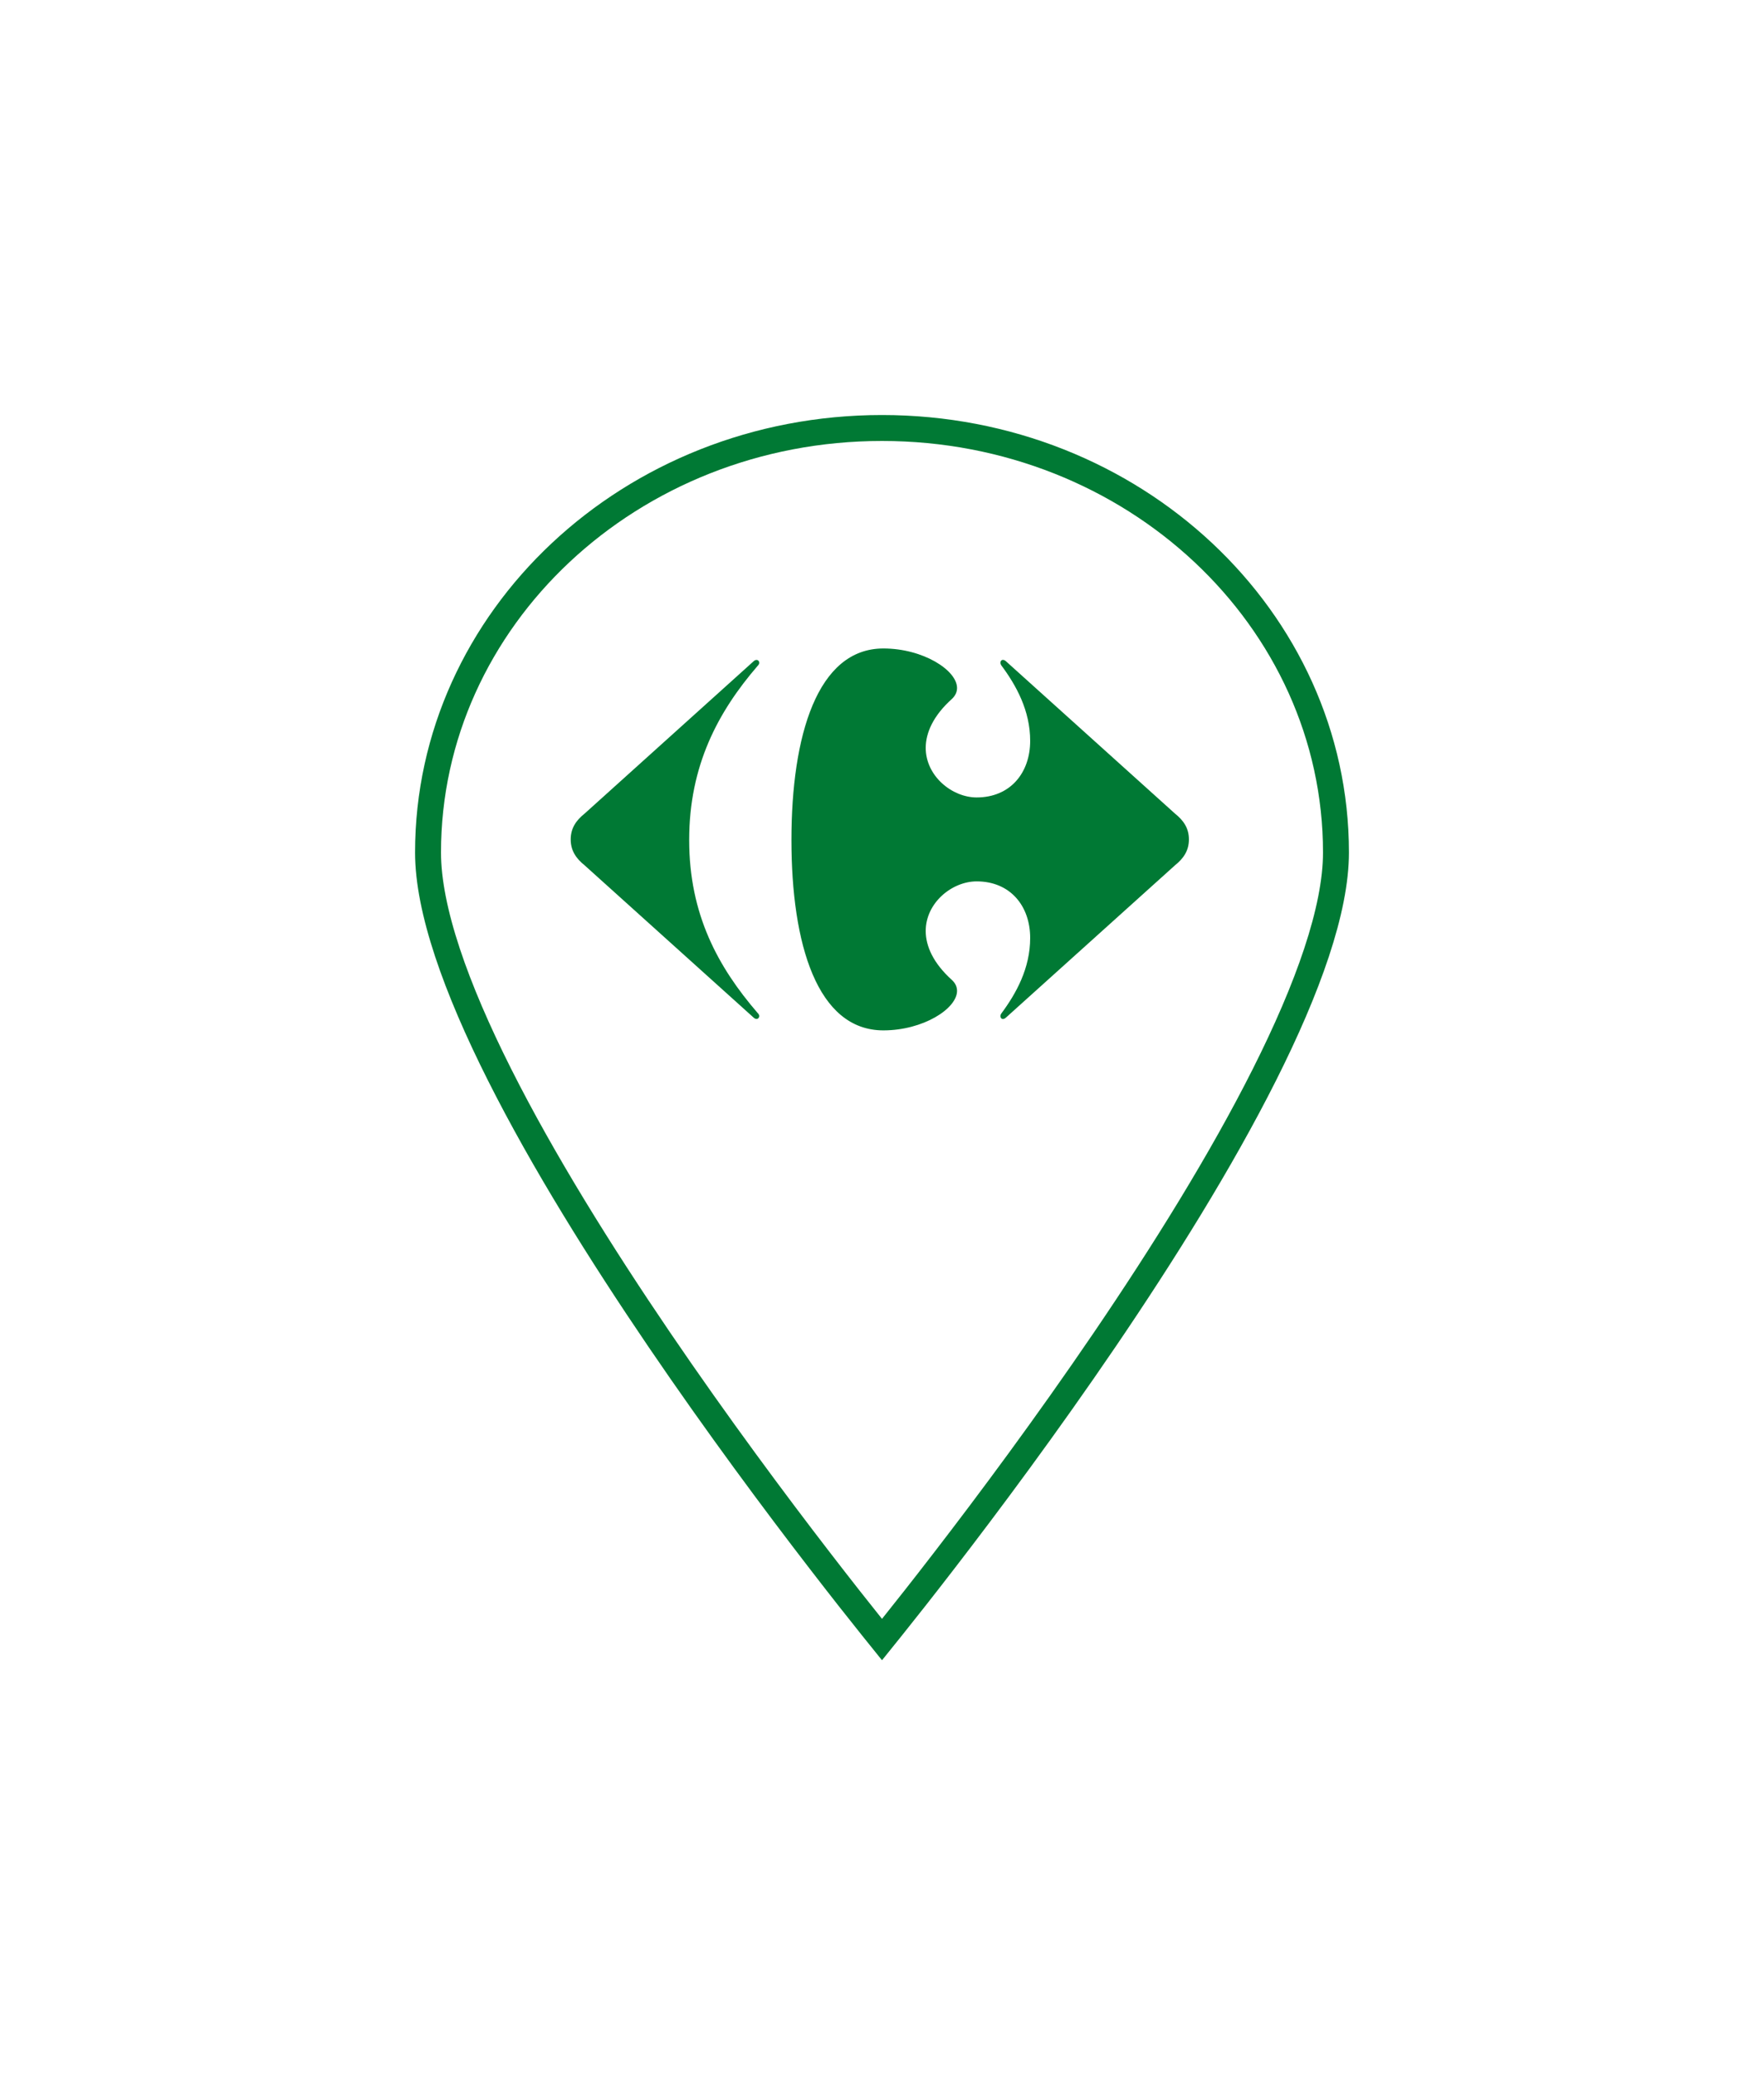 <svg width="68" height="80" viewBox="0 0 68 80" fill="none" xmlns="http://www.w3.org/2000/svg">
<g filter="url(#filter0_d_1_48)">
<path d="M51.5 32.865C51.5 35.067 50.425 38.086 48.741 41.434C47.067 44.763 44.831 48.343 42.587 51.644C40.344 54.943 38.1 57.954 36.416 60.14C35.575 61.233 34.874 62.119 34.383 62.732C34.236 62.916 34.107 63.075 34 63.208C33.893 63.075 33.764 62.916 33.617 62.732C33.126 62.119 32.425 61.233 31.584 60.14C29.9 57.954 27.656 54.943 25.413 51.644C23.169 48.343 20.933 44.763 19.259 41.434C17.575 38.086 16.5 35.067 16.5 32.865C16.5 23.857 24.304 16.5 34 16.5C43.696 16.5 51.5 23.857 51.5 32.865Z" fill="white" stroke="#007934"/>
<rect width="24" height="15" transform="translate(22 25)" fill="white"/>
</g>
<g clip-path="url(#clip0_1_48)">
<path d="M29.047 25.496C29.088 25.457 29.128 25.442 29.163 25.442C29.225 25.442 29.267 25.491 29.267 25.554C29.265 25.592 29.246 25.632 29.207 25.669C27.681 27.44 26.567 29.511 26.567 32.384C26.567 35.252 27.68 37.282 29.207 39.054C29.246 39.089 29.265 39.132 29.267 39.169C29.267 39.232 29.225 39.282 29.163 39.282C29.128 39.282 29.088 39.266 29.047 39.227L22.532 33.356C22.208 33.095 22 32.794 22 32.362C22 31.93 22.208 31.628 22.532 31.369L29.047 25.496Z" fill="#007934"/>
<path d="M34.053 25C31.503 25 30.509 28.369 30.509 32.384C30.509 36.398 31.503 39.723 34.053 39.723C35.583 39.723 36.89 38.889 36.893 38.202C36.893 38.05 36.831 37.906 36.698 37.783C35.972 37.128 35.689 36.476 35.685 35.899C35.682 34.799 36.705 33.979 37.648 33.979C38.947 33.979 39.712 34.93 39.712 36.16C39.712 37.327 39.176 38.297 38.597 39.076C38.576 39.108 38.565 39.142 38.565 39.173C38.566 39.234 38.605 39.285 38.661 39.285C38.697 39.285 38.737 39.268 38.783 39.226L45.298 33.356C45.623 33.095 45.831 32.793 45.831 32.361C45.831 31.93 45.623 31.628 45.298 31.369L38.783 25.497C38.738 25.455 38.698 25.44 38.661 25.44C38.603 25.44 38.566 25.489 38.565 25.549C38.565 25.58 38.577 25.616 38.597 25.648C39.176 26.424 39.712 27.396 39.712 28.561C39.712 29.792 38.947 30.743 37.648 30.743C36.705 30.743 35.683 29.923 35.685 28.824C35.69 28.249 35.972 27.594 36.698 26.943C36.831 26.816 36.893 26.673 36.893 26.522C36.889 25.836 35.582 25 34.053 25Z" fill="#007934"/>
</g>
<defs>
<filter id="filter0_d_1_48" x="0" y="0" width="68" height="80" filterUnits="userSpaceOnUse" color-interpolation-filters="sRGB">
<feFlood flood-opacity="0" result="BackgroundImageFix"/>
<feColorMatrix in="SourceAlpha" type="matrix" values="0 0 0 0 0 0 0 0 0 0 0 0 0 0 0 0 0 0 127 0" result="hardAlpha"/>
<feOffset/>
<feGaussianBlur stdDeviation="8"/>
<feColorMatrix type="matrix" values="0 0 0 0 0 0 0 0 0 0 0 0 0 0 0 0 0 0 0.06 0"/>
<feBlend mode="normal" in2="BackgroundImageFix" result="effect1_dropShadow_1_48"/>
<feBlend mode="normal" in="SourceGraphic" in2="effect1_dropShadow_1_48" result="shape"/>
</filter>
<clipPath id="clip0_1_48">
<rect width="23.831" height="14.723" fill="white" transform="translate(22 25)"/>
</clipPath>
</defs>
</svg>
